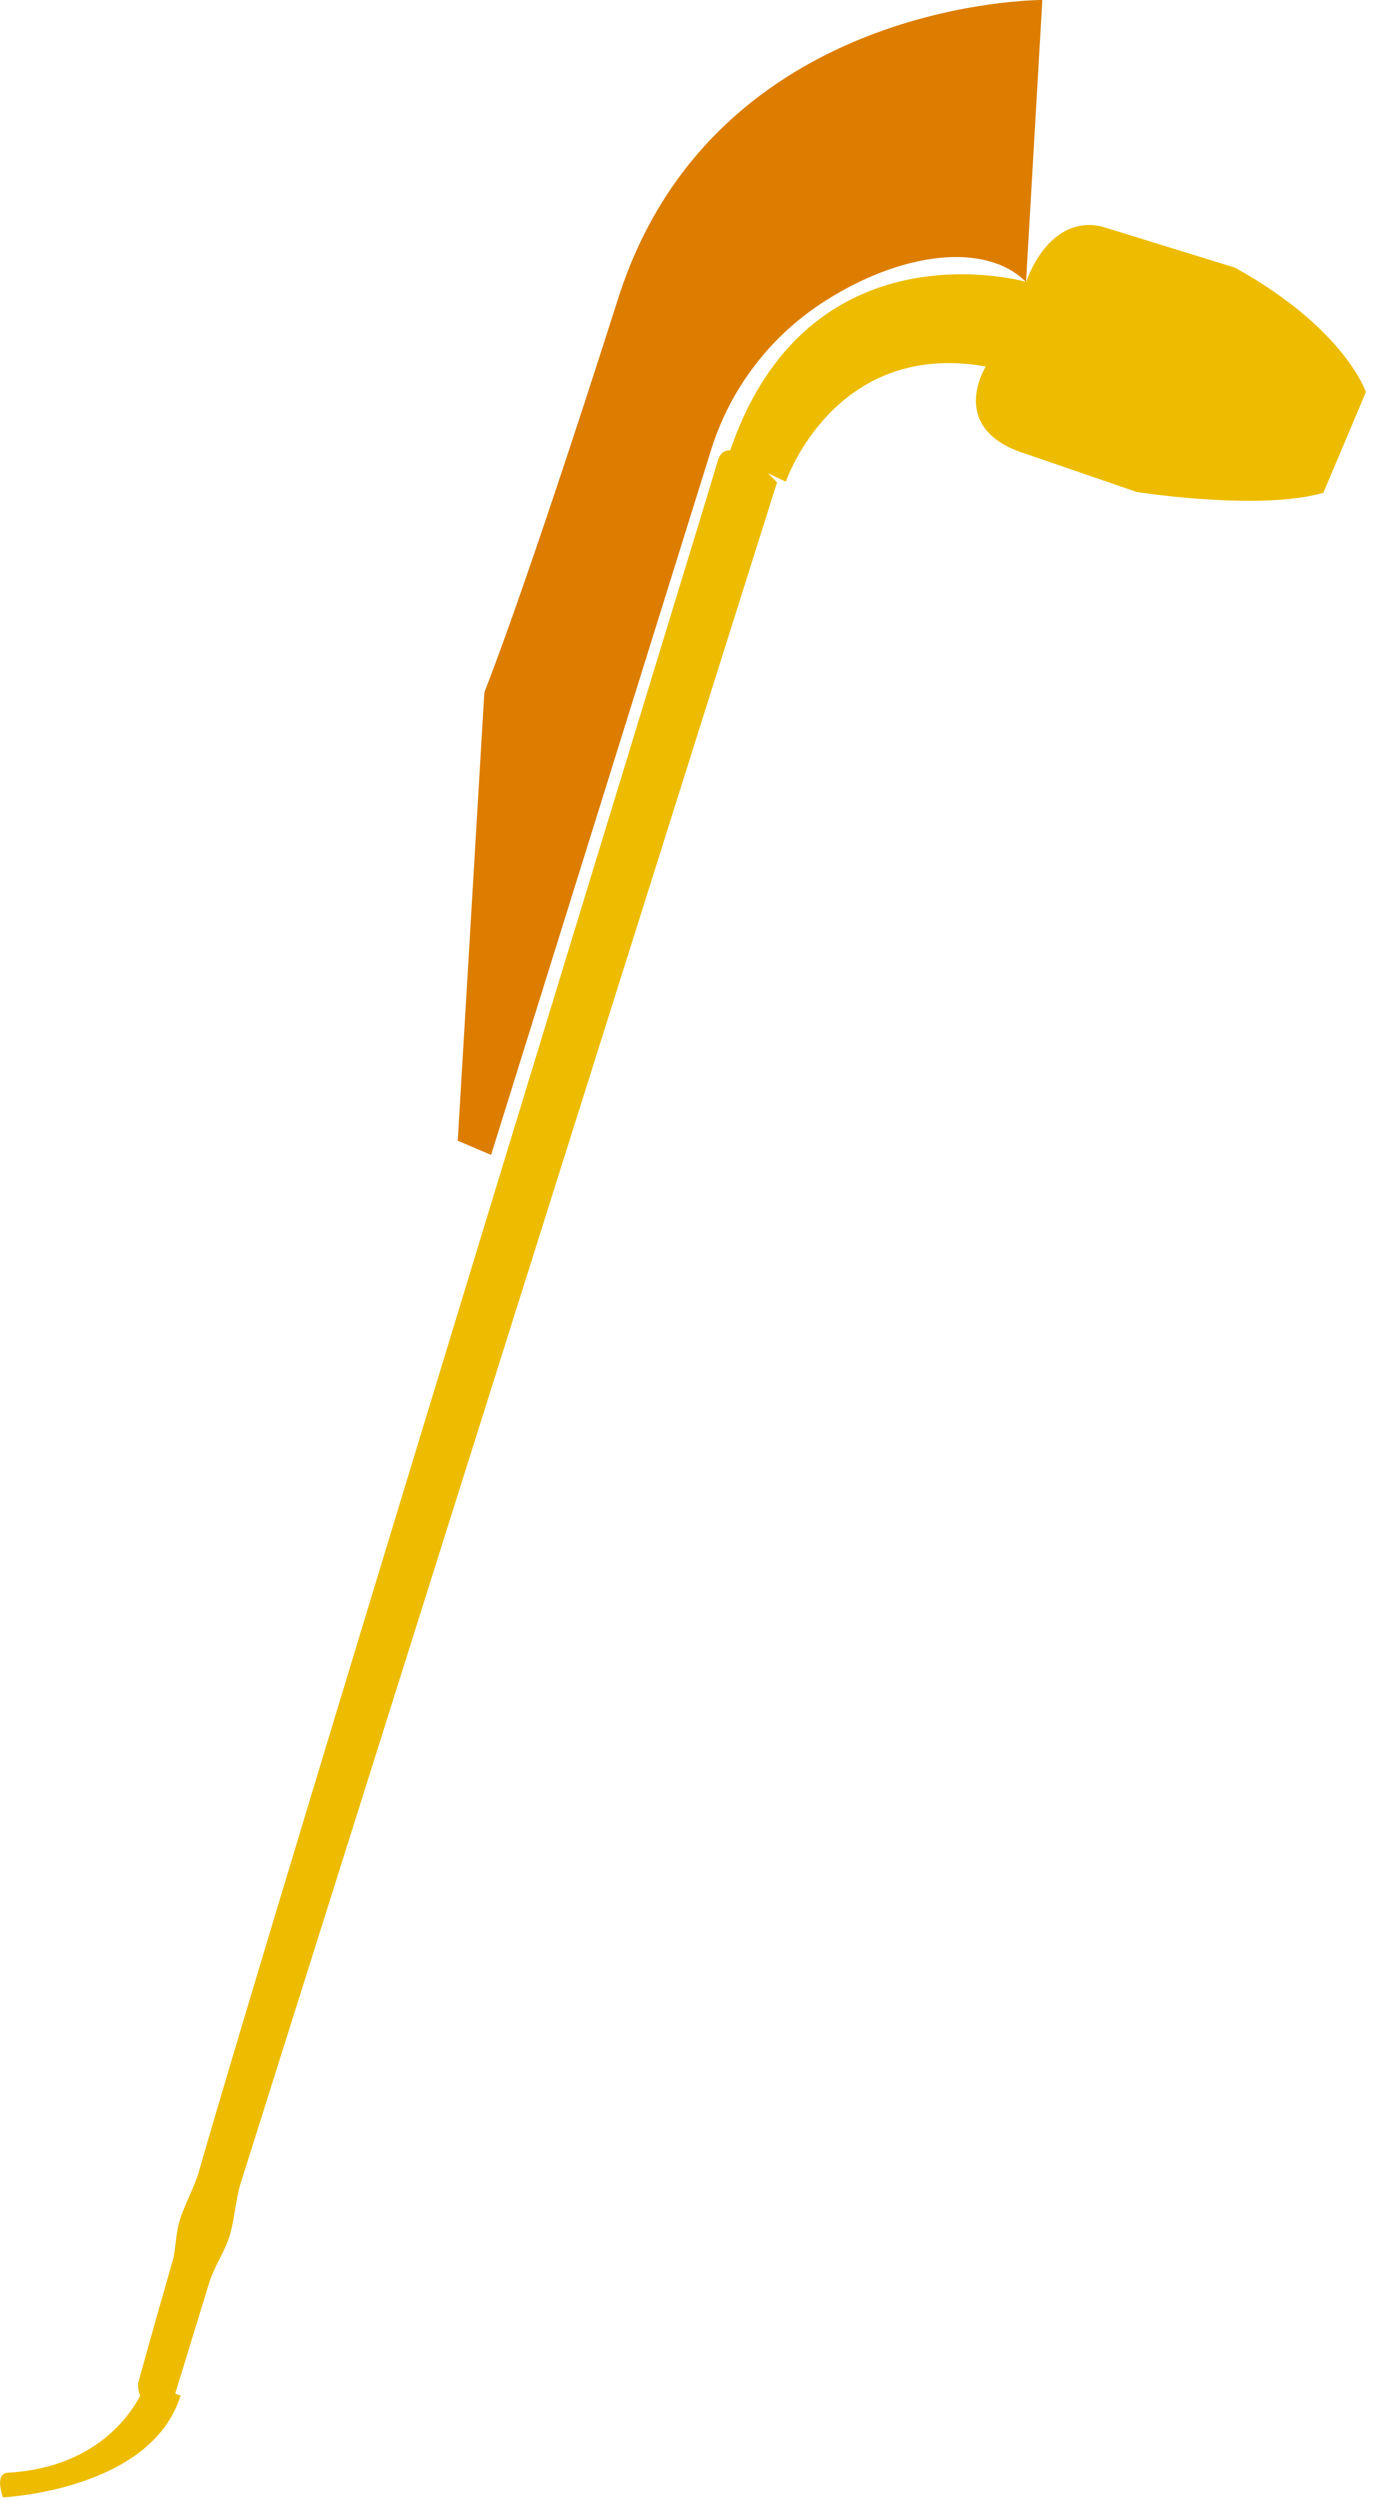 <?xml version="1.0" encoding="UTF-8" standalone="no"?>
<!DOCTYPE svg PUBLIC "-//W3C//DTD SVG 1.1//EN" "http://www.w3.org/Graphics/SVG/1.1/DTD/svg11.dtd">
<svg width="100%" height="100%" viewBox="0 0 78 141" version="1.1" xmlns="http://www.w3.org/2000/svg" xmlnXlink="http://www.w3.org/1999/xlink" xmlSpace="preserve" xmlnsSerif="http://www.serif.com/" style="fill-rule:evenodd;clip-rule:evenodd;stroke-linejoin:round;stroke-miterlimit:2;">
    <g transform="matrix(1,0,0,1,-1189.86,-1436.47)">
        <g>
            <g transform="matrix(1,0,0,1,-844.743,-1105.24)">
                <path d="M2035.05,2681.22C2034.26,2681.26 2034.77,2682.61 2034.77,2682.61C2034.77,2682.61 2043.13,2682.23 2044.79,2676.86L2042.8,2676.23C2042.8,2676.23 2041.28,2680.86 2035.05,2681.22Z" style="fill:rgb(237,188,0);"/>
            </g>
            <g transform="matrix(-0.275,-0.456,0.456,-0.275,1081.21,1901.66)">
                <path d="M418.977,508.047C418.977,508.047 421.962,511.163 428.417,518.11C429.364,518.928 430.369,519.61 431.114,520.339C432.382,521.582 433.686,523.98 434.99,525.283C454.435,546.184 560.266,664.34 561.56,665.663C564.247,668.393 556.443,669.946 556.443,669.946L431.33,528.087C430.338,527 428.424,525.603 427.321,524.388C426.198,523.155 425.53,521.576 424.245,520.037L415.796,510.609C415.796,510.609 414.86,509.085 416.252,507.926C417.534,506.862 418.977,508.047 418.977,508.047Z" style="fill:rgb(237,188,0);fill-rule:nonzero;"/>
            </g>
            <g transform="matrix(1,0,0,1,-844.743,-1105.24)">
                <path d="M2078.92,2568.89C2078.92,2568.89 2081.65,2560.86 2090.2,2562.39L2092.47,2557.61C2092.47,2557.61 2080.09,2554.08 2075.71,2567.35" style="fill:rgb(237,188,0);"/>
            </g>
            <g transform="matrix(1,0,0,1,-844.743,-1105.24)">
                <path d="M2090.2,2562.39C2090.2,2562.39 2087.96,2565.92 2092.47,2567.32L2098.72,2569.47C2098.72,2569.47 2105.68,2570.56 2109.24,2569.51L2111.64,2563.83C2111.64,2563.83 2110.45,2560.24 2104.25,2556.81C2104.22,2556.8 2096.78,2554.5 2096.78,2554.5C2094.81,2554.01 2093.27,2555.46 2092.47,2557.62C2092.47,2557.62 2089.47,2560.98 2090.2,2562.39Z" style="fill:rgb(237,188,0);"/>
            </g>
            <g transform="matrix(1,0,0,1,-844.743,-1105.24)">
                <path d="M2092.47,2557.62C2092.48,2557.63 2092.49,2557.61 2092.47,2557.62L2093.39,2541.71C2093.39,2541.71 2074.86,2541.63 2069.47,2558.54C2064.08,2575.45 2061.92,2580.77 2061.92,2580.77L2060.42,2606.07L2062.3,2606.87C2062.3,2606.87 2071.57,2577.15 2074.71,2567.09C2075.8,2563.59 2078.1,2560.6 2081.2,2558.65C2085.49,2555.93 2090.19,2555.34 2092.47,2557.62Z" style="fill:rgb(220,125,0);"/>
            </g>
        </g>
    </g>
</svg>
